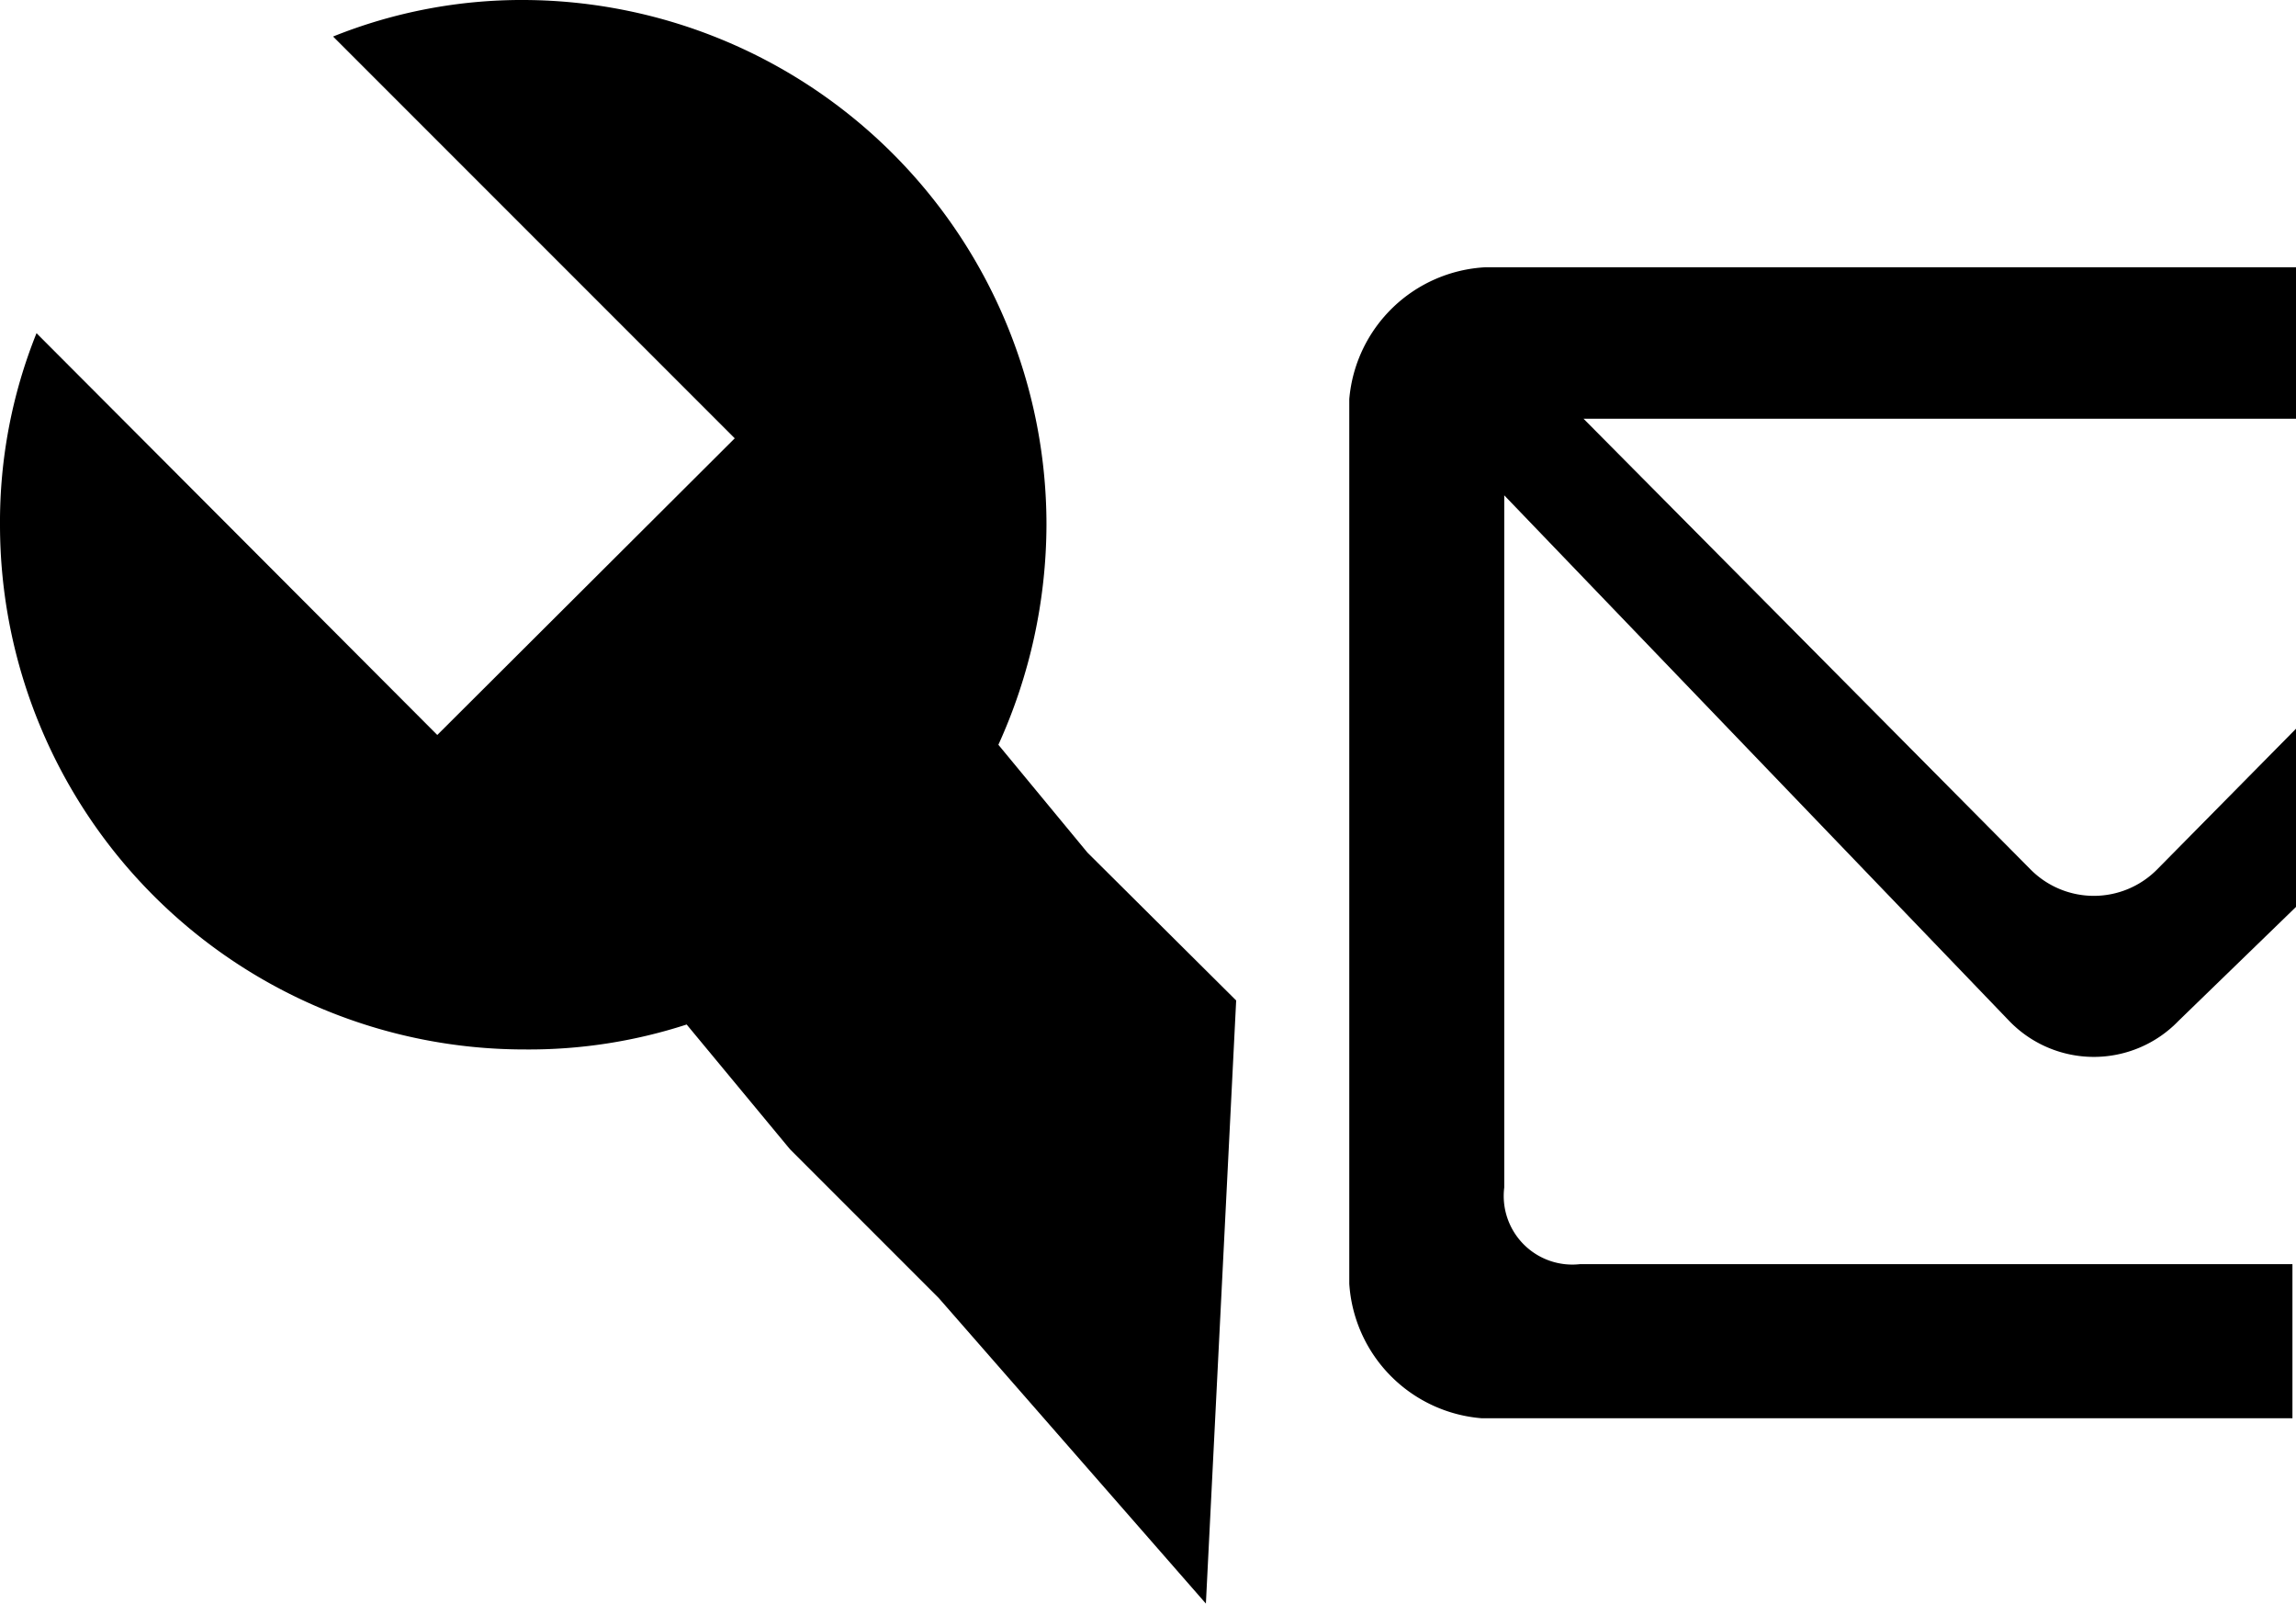 <svg xmlns="http://www.w3.org/2000/svg" viewBox="0 0 25.78 18"><title>task-send</title><path d="M13.88,11.23,12.21,9.57l-1-1.21a6,6,0,0,0,.54-2.47A5.89,5.89,0,0,0,5.89,0,5.68,5.68,0,0,0,3.74.41L8.25,4.92,4.91,8.25.41,3.74A5.68,5.68,0,0,0,0,5.89a5.89,5.89,0,0,0,5.89,5.89,5.73,5.73,0,0,0,1.82-.28l1.16,1.4,1.67,1.67,3,3.43"/><path d="M16.68,3h9.1V4.7h-8L22.8,9.76a1,1,0,0,0,1.42,0l1.56-1.58v2l-1.32,1.28a1.32,1.32,0,0,1-1.9,0L16.89,5.56v7.77a.77.77,0,0,0,.85.86h8v1.73h-9.1a1.62,1.62,0,0,1-1.49-1.51V4.48A1.62,1.62,0,0,1,16.68,3Z"/></svg>